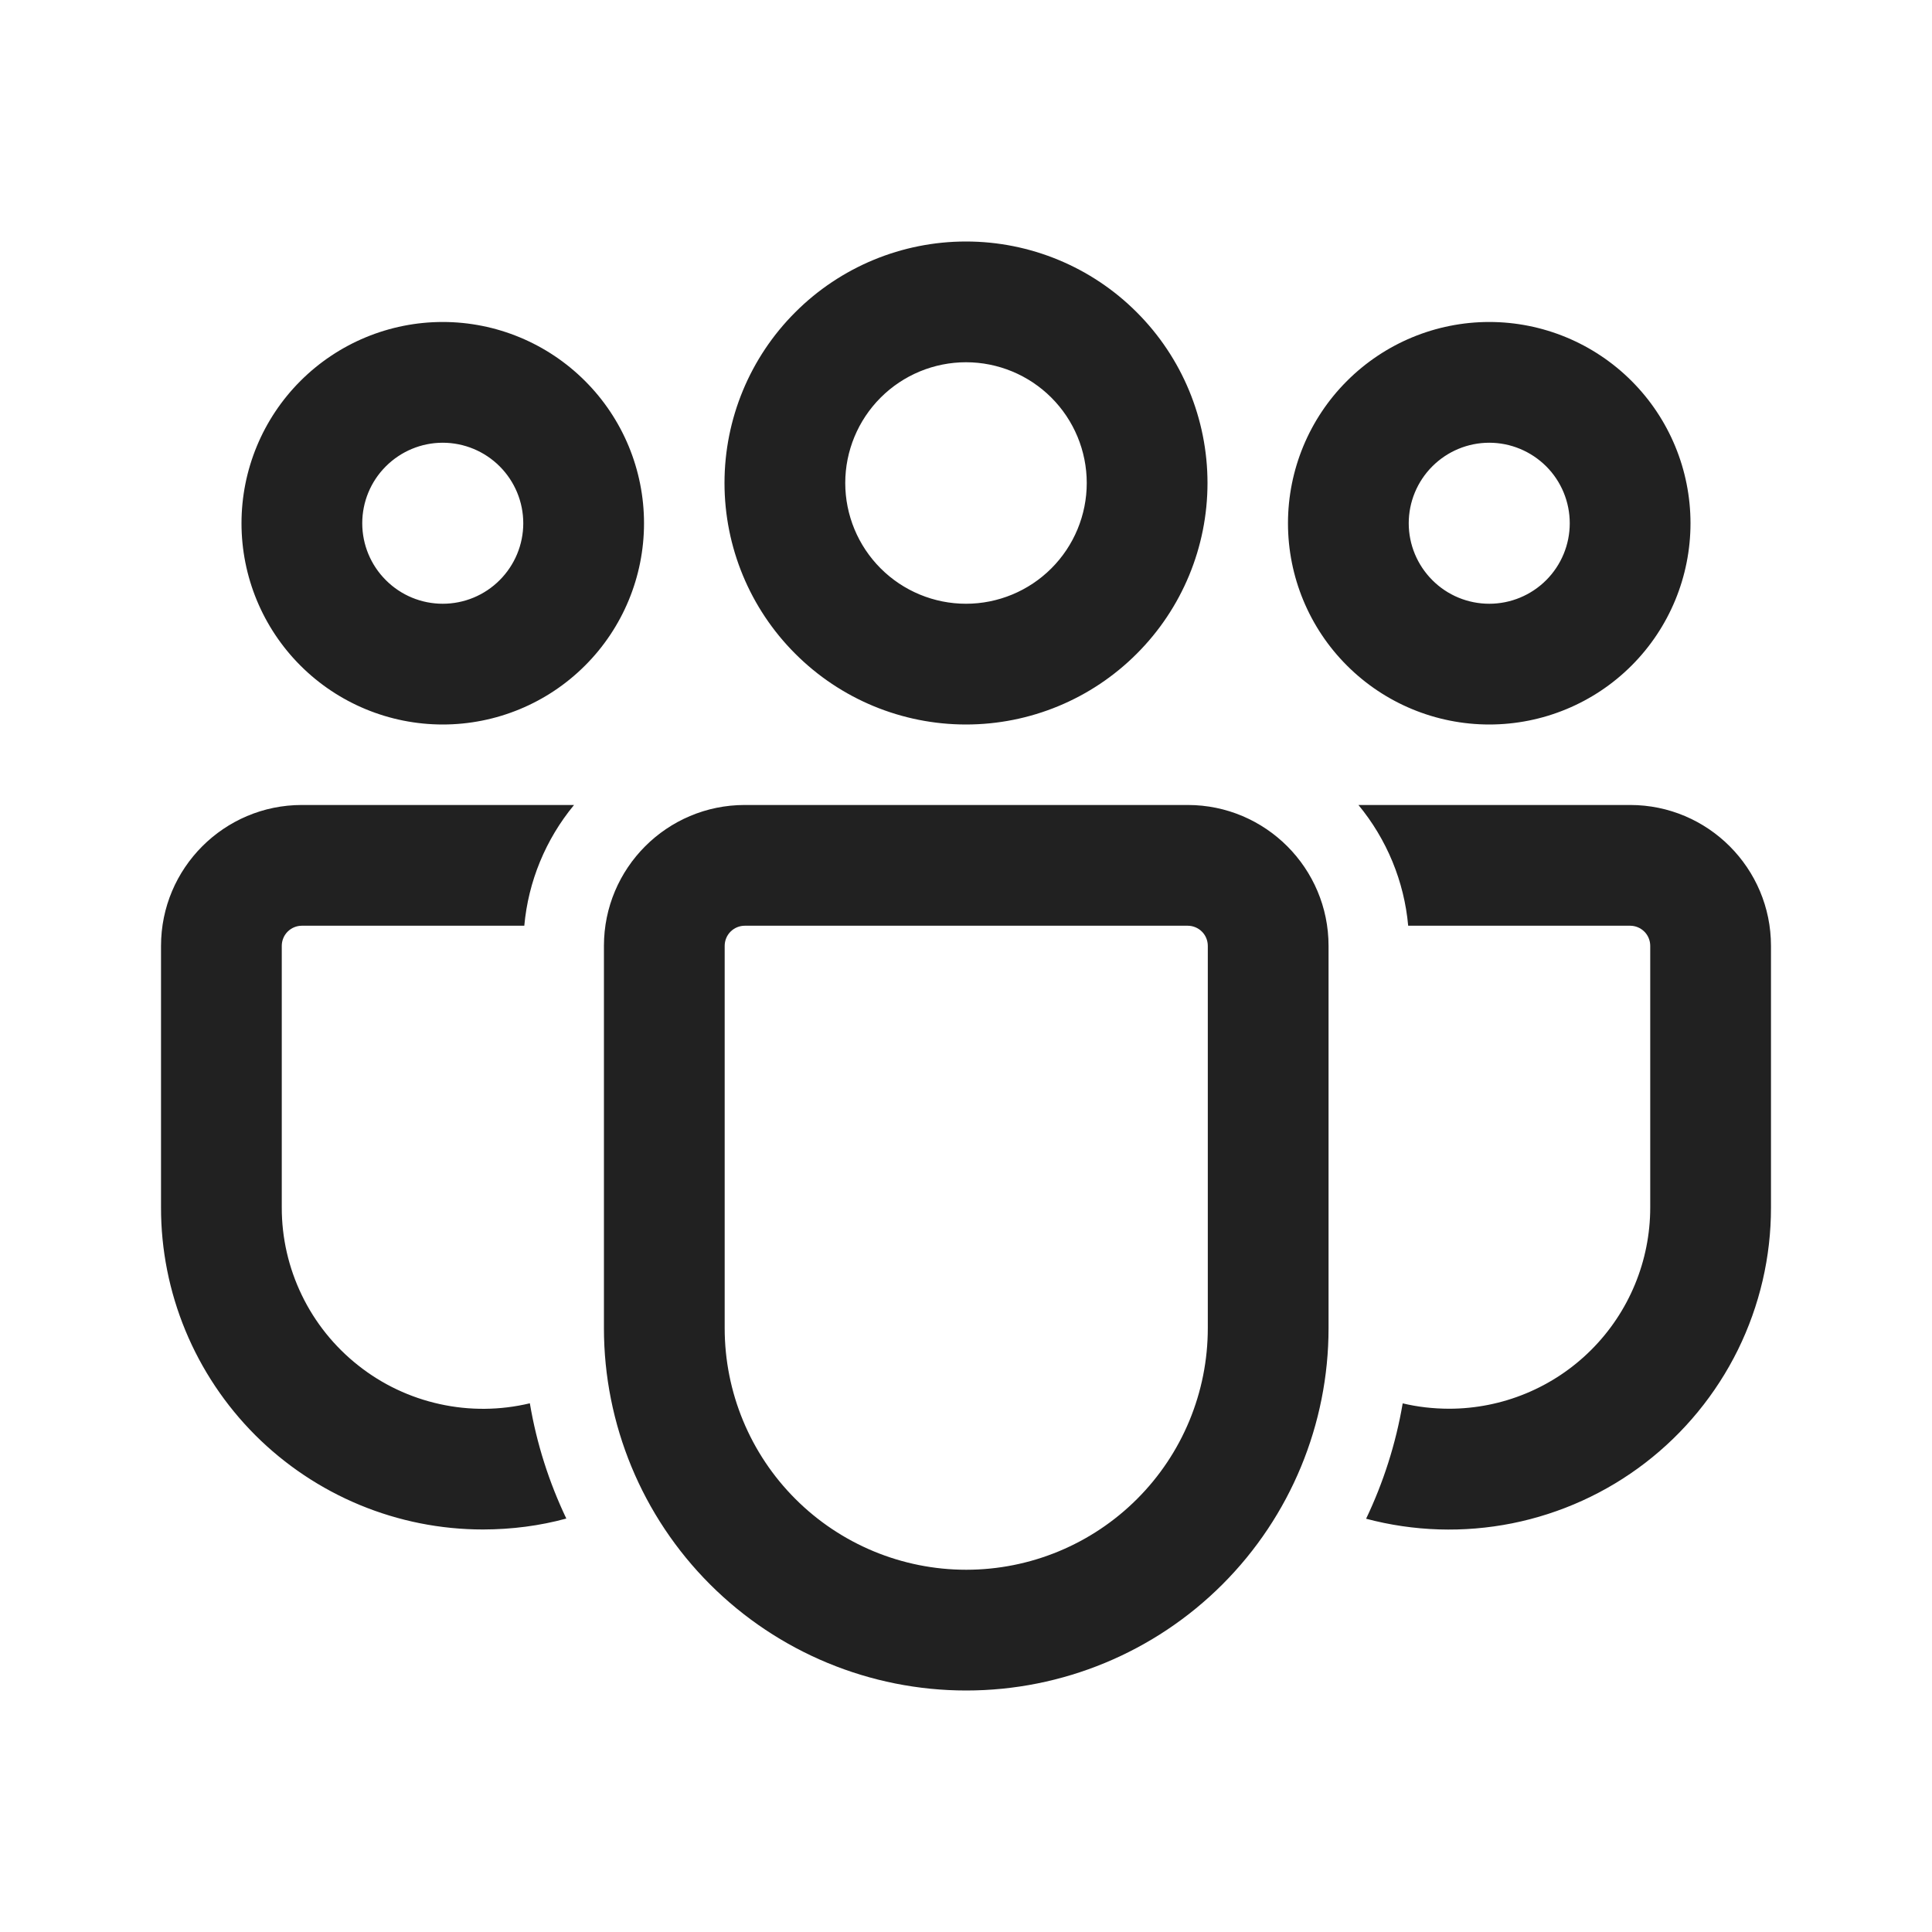 <svg width="32" height="32" viewBox="0 0 32 32" fill="none" xmlns="http://www.w3.org/2000/svg">
<path d="M19.672 13.333C20.96 13.333 22.005 14.379 22.005 15.667V21.999C22.005 23.59 21.373 25.117 20.248 26.242C19.122 27.368 17.596 28 16.004 28C14.412 28 12.886 27.368 11.76 26.242C10.635 25.117 10.003 23.59 10.003 21.999V15.667C10.003 14.379 11.047 13.333 12.336 13.333H19.672ZM19.672 15.333H12.336C12.248 15.333 12.163 15.368 12.1 15.431C12.038 15.493 12.003 15.578 12.003 15.667V21.999C12.003 23.06 12.424 24.078 13.175 24.828C13.925 25.578 14.943 26 16.004 26C17.065 26 18.083 25.578 18.833 24.828C19.584 24.078 20.005 23.06 20.005 21.999V15.667C20.005 15.578 19.97 15.493 19.908 15.431C19.845 15.368 19.76 15.333 19.672 15.333ZM5 13.333H9.508C9.038 13.902 8.75 14.599 8.684 15.333H5C4.912 15.333 4.827 15.368 4.764 15.431C4.702 15.493 4.667 15.578 4.667 15.667V19.999C4.666 20.503 4.78 21 5 21.454C5.219 21.907 5.539 22.305 5.935 22.617C6.33 22.93 6.791 23.148 7.283 23.256C7.776 23.365 8.286 23.36 8.776 23.243C8.889 23.915 9.096 24.556 9.38 25.152C8.939 25.272 8.479 25.332 8 25.333C7.299 25.333 6.606 25.195 5.959 24.927C5.312 24.659 4.724 24.266 4.228 23.771C3.733 23.275 3.34 22.687 3.072 22.04C2.804 21.393 2.666 20.699 2.667 19.999V15.667C2.667 14.379 3.712 13.333 5 13.333ZM22.5 13.333H27C28.288 13.333 29.333 14.379 29.333 15.667V20C29.334 20.818 29.146 21.624 28.785 22.358C28.423 23.091 27.898 23.732 27.25 24.23C26.602 24.728 25.848 25.07 25.046 25.231C24.244 25.391 23.417 25.365 22.627 25.155C22.912 24.557 23.119 23.916 23.233 23.244C23.48 23.303 23.735 23.332 24 23.333C24.884 23.333 25.732 22.982 26.357 22.357C26.982 21.732 27.333 20.884 27.333 20V15.667C27.333 15.578 27.298 15.493 27.236 15.431C27.173 15.368 27.088 15.333 27 15.333H23.324C23.258 14.599 22.97 13.902 22.5 13.333ZM16 4C17.061 4 18.078 4.421 18.828 5.172C19.579 5.922 20 6.939 20 8C20 9.061 19.579 10.078 18.828 10.828C18.078 11.579 17.061 12 16 12C14.939 12 13.922 11.579 13.172 10.828C12.421 10.078 12 9.061 12 8C12 6.939 12.421 5.922 13.172 5.172C13.922 4.421 14.939 4 16 4ZM24.667 5.333C25.551 5.333 26.399 5.685 27.024 6.31C27.649 6.935 28 7.783 28 8.667C28 9.551 27.649 10.399 27.024 11.024C26.399 11.649 25.551 12 24.667 12C23.783 12 22.935 11.649 22.31 11.024C21.684 10.399 21.333 9.551 21.333 8.667C21.333 7.783 21.684 6.935 22.31 6.31C22.935 5.685 23.783 5.333 24.667 5.333ZM7.333 5.333C8.217 5.333 9.065 5.685 9.69 6.31C10.316 6.935 10.667 7.783 10.667 8.667C10.667 9.551 10.316 10.399 9.69 11.024C9.065 11.649 8.217 12 7.333 12C6.449 12 5.601 11.649 4.976 11.024C4.351 10.399 4 9.551 4 8.667C4 7.783 4.351 6.935 4.976 6.31C5.601 5.685 6.449 5.333 7.333 5.333ZM16 6C15.47 6 14.961 6.211 14.586 6.586C14.211 6.961 14 7.47 14 8C14 8.53 14.211 9.039 14.586 9.414C14.961 9.789 15.47 10 16 10C16.53 10 17.039 9.789 17.414 9.414C17.789 9.039 18 8.53 18 8C18 7.47 17.789 6.961 17.414 6.586C17.039 6.211 16.53 6 16 6ZM24.667 7.333C24.313 7.333 23.974 7.474 23.724 7.724C23.474 7.974 23.333 8.313 23.333 8.667C23.333 9.02 23.474 9.359 23.724 9.609C23.974 9.86 24.313 10 24.667 10C25.02 10 25.359 9.86 25.61 9.609C25.86 9.359 26 9.02 26 8.667C26 8.313 25.86 7.974 25.61 7.724C25.359 7.474 25.02 7.333 24.667 7.333ZM7.333 7.333C6.98 7.333 6.641 7.474 6.391 7.724C6.14 7.974 6 8.313 6 8.667C6 9.02 6.14 9.359 6.391 9.609C6.641 9.86 6.98 10 7.333 10C7.687 10 8.026 9.86 8.276 9.609C8.526 9.359 8.667 9.02 8.667 8.667C8.667 8.313 8.526 7.974 8.276 7.724C8.026 7.474 7.687 7.333 7.333 7.333Z" fill="black" fill-opacity="0.87"/>
</svg>
